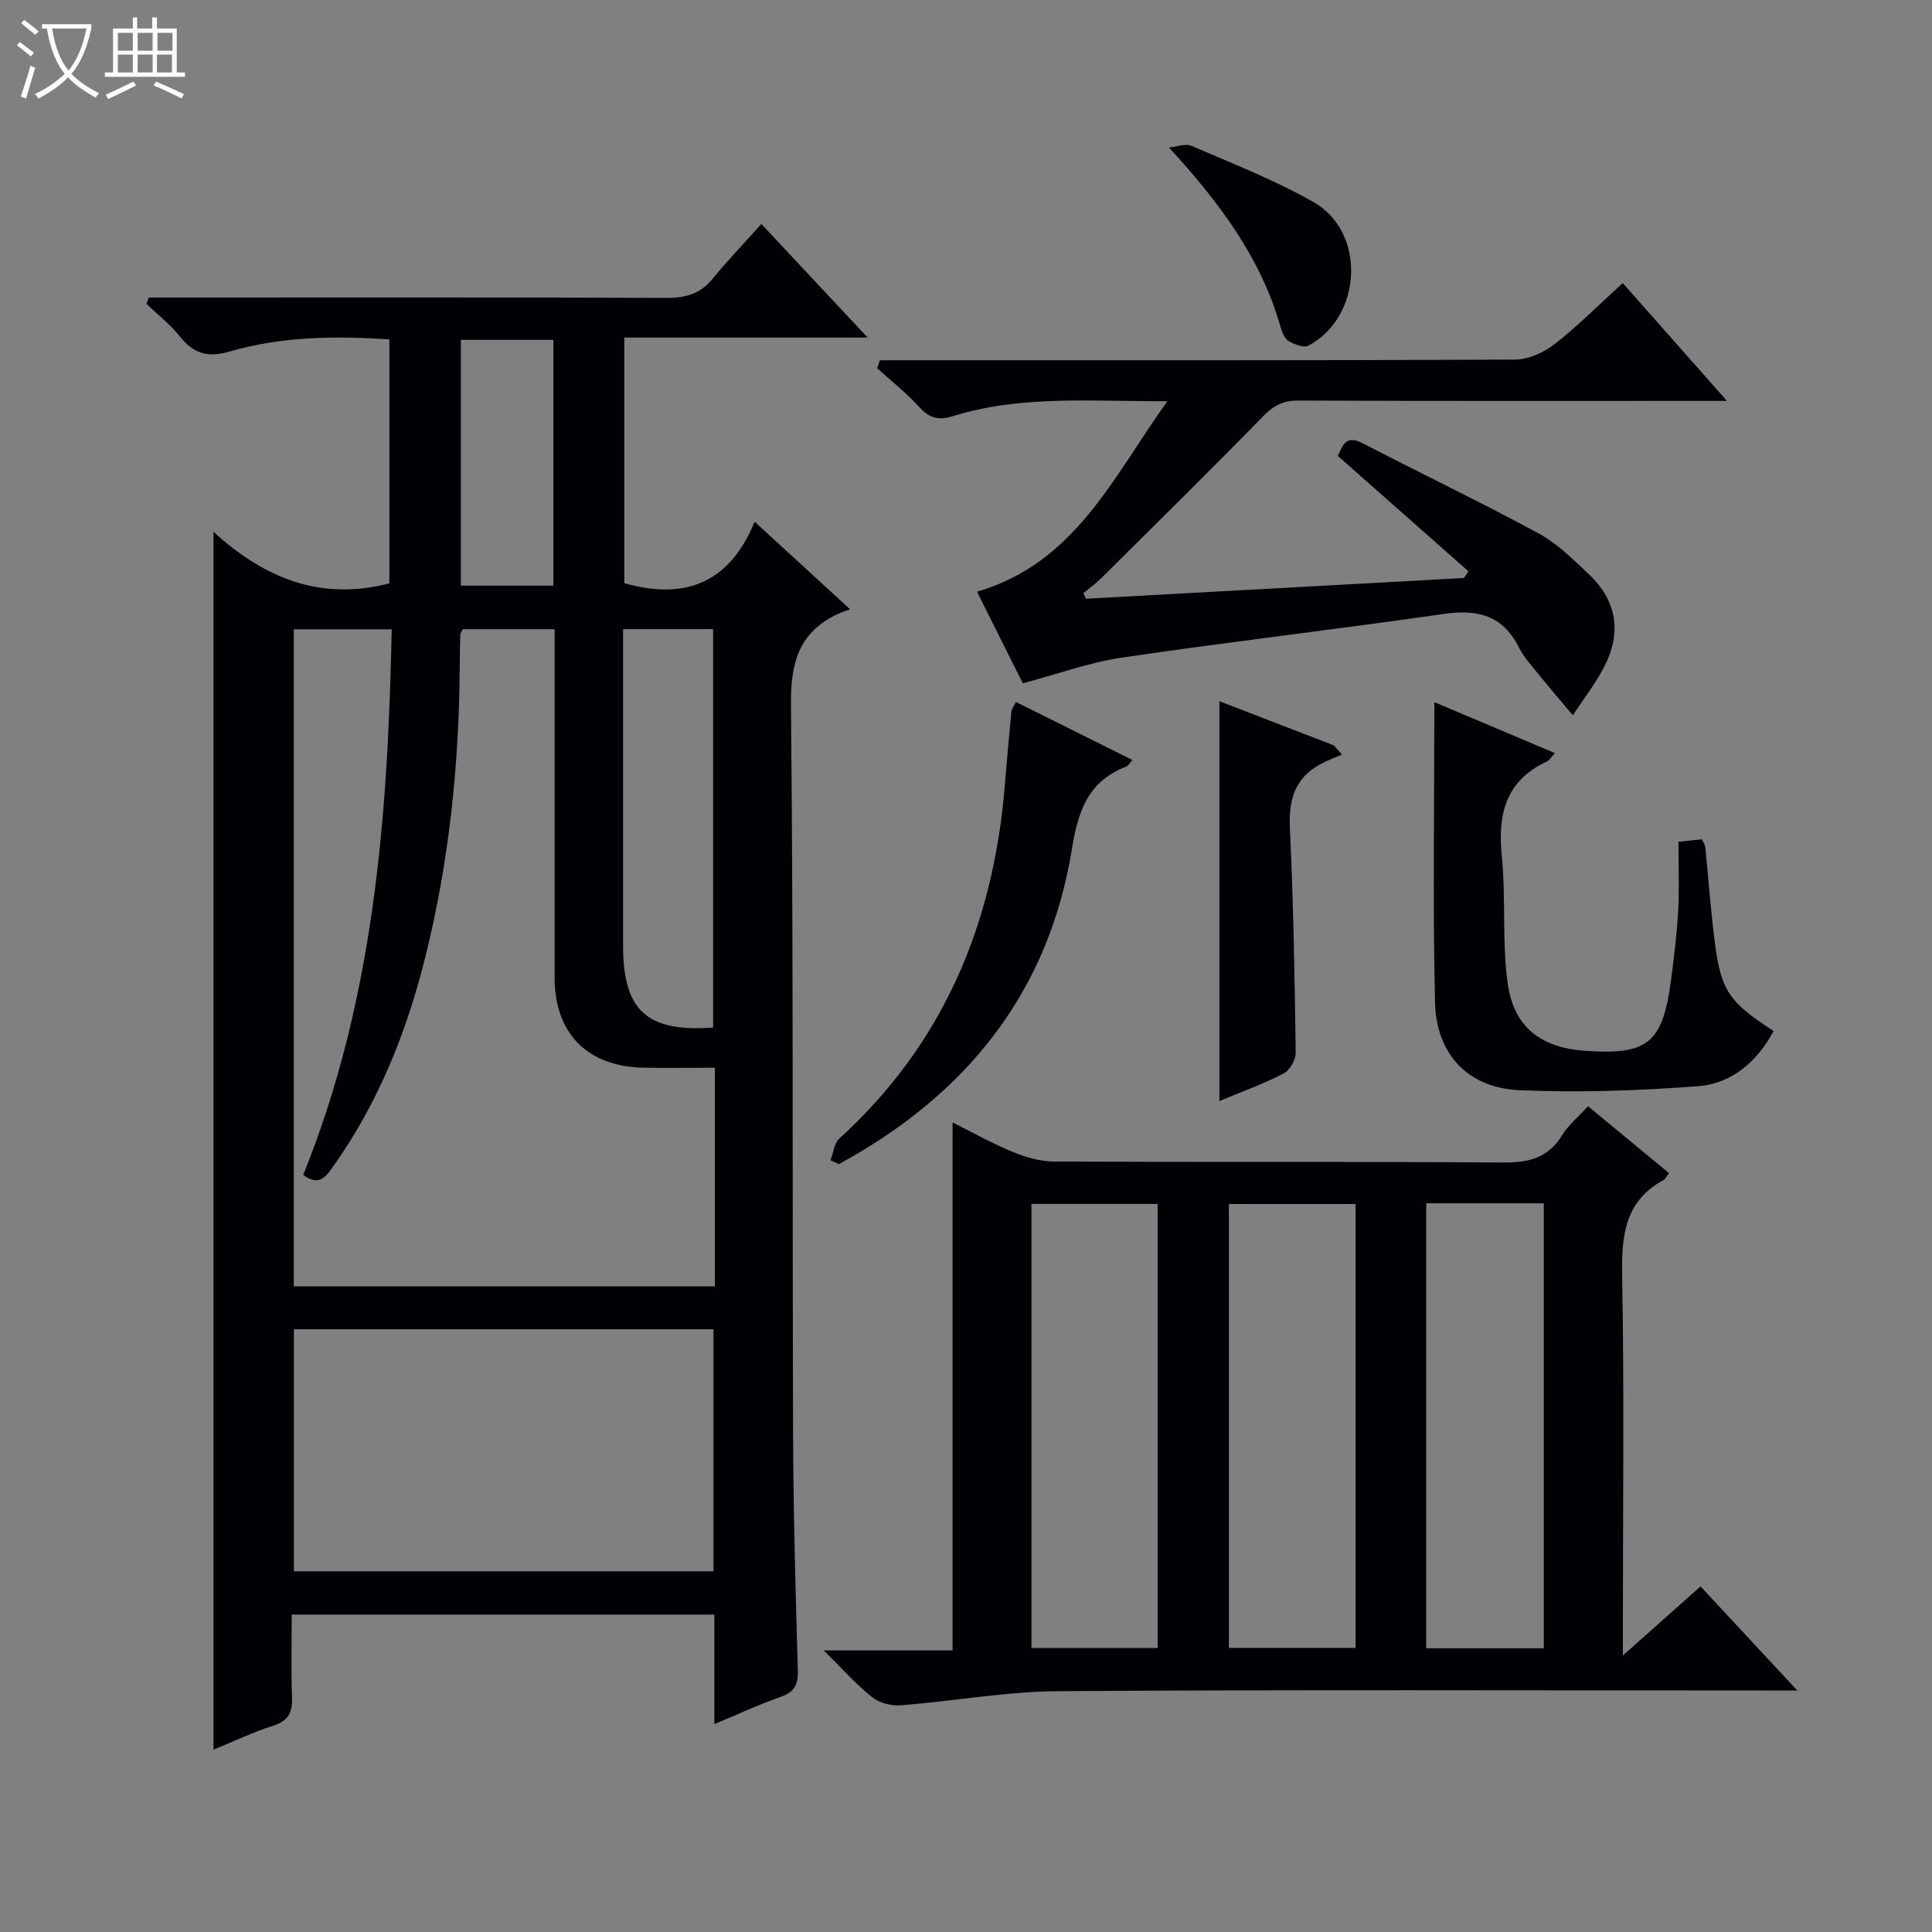 <svg enable-background="new 0 0 400 400" viewBox="0 0 400 400" xmlns="http://www.w3.org/2000/svg"><rect x="0" y="0" width="400" height="400" fill="#808080" stroke="none"/><path d="m6.4 11.7c-1-.8-1.9-1.6-2.9-2.3l.6-.7c.9.7 1.9 1.4 2.9 2.2zm-2.1 8.3c.7-2.1 1.4-4.2 2-6.4.2.1.6.3 1 .4-.7 2.3-1.3 4.4-1.9 6.4zm3-12.8c-1.1-.9-2.1-1.7-2.9-2.4l.6-.7c1 .8 2 1.5 3 2.4zm1.4-1.3v-.9h10.2v.9c-.9 4.2-2.3 7.3-4.1 9.4 1.3 1.4 3.2 2.7 5.7 4-.2.2-.4.5-.7.9-2.5-1.4-4.4-2.7-5.7-4.2-1.4 1.5-3.5 3-6.1 4.4 0 0 0 0-.1-.1-.3-.4-.5-.7-.7-.8 2.7-1.3 4.7-2.8 6.2-4.2-1.8-2.2-3-5.3-3.7-9.4zm9.2 0h-7.1c.6 3.8 1.7 6.7 3.4 8.7 1.7-2.1 2.9-4.8 3.7-8.7z" fill="#fcfbfa"/><path d="m31.6 3.6h.9v2.3h4.1v9.1h1.7v.9h-16.6v-.9h1.7v-9.1h4.1v-2.3h.9v2.3h3.1v-2.3zm-4 13.3.6.8c-1.9.9-3.8 1.9-5.8 2.8-.2-.3-.3-.6-.5-.9 2-.9 3.9-1.8 5.7-2.7zm-3.2-10.1v3.7h3.1v-3.7zm0 4.5v3.7h3.1v-3.7zm4.1-4.5v3.7h3.1v-3.7zm0 4.5v3.7h3.1v-3.7zm9.1 9.1c-2.1-1.1-4.1-2-5.8-2.7l.5-.8c2.2.9 4.1 1.8 5.8 2.6zm-1.9-13.6h-3.1v3.7h3.1zm-3.2 4.5v3.7h3.1v-3.7z" fill="#fcfbfa"/><g fill="#010105"><path d="m147.9 356.96c0-8.18 0-15.3 0-22.68-29.08 0-57.84 0-87.5 0 0 5.68-.15 11.42.06 17.15.12 3.1-.73 4.85-3.88 5.85-4.08 1.29-7.98 3.17-12.38 4.97 0-83.91 0-167.34 0-252.15 10.52 9.63 22.21 14.37 36.42 10.68 0-16.45 0-33.32 0-50.52-11.14-.72-22.23-.64-33.01 2.5-4.41 1.29-7.44.58-10.28-3-2.02-2.54-4.66-4.6-7.02-6.87.16-.43.32-.86.49-1.29h5.15c33.99 0 67.98-.06 101.97.08 3.97.02 7.03-.8 9.6-3.94 3.15-3.85 6.6-7.45 10.11-11.37 7.67 8.19 14.44 15.43 22.01 23.52-17.44 0-33.79 0-50.39 0v50.85c12.25 3.46 21.68.28 26.99-12.72 6.7 6.14 12.67 11.62 19.77 18.13-1.02.38-1.82.62-2.57.97-8.13 3.82-9.77 10.2-9.68 18.94.52 50.31.27 100.63.44 150.95.06 16.31.52 32.61.98 48.91.08 2.99-.8 4.46-3.64 5.44-4.34 1.5-8.54 3.48-13.64 5.6zm-52.09-226.69c-.26.55-.51.84-.51 1.13-.07 2.33-.11 4.66-.12 6.99-.14 20.18-2.23 40.13-7.12 59.74-3.84 15.43-9.65 30.01-18.89 43.09-1.55 2.2-3.02 4.61-6.39 2.02 14.7-36.31 17.54-74.46 18.32-112.95-7.34 0-13.77 0-20.28 0v136.03h87.18c0-7.71 0-15.16 0-22.61 0-7.43 0-14.86 0-22.65-5.45 0-10.26.11-15.06-.02-11.44-.32-18.11-7.2-18.11-18.6-.01-22.32 0-44.64 0-66.96 0-1.75 0-3.5 0-5.21-6.92 0-13.03 0-19.02 0zm-34.96 144.94v50.11h86.87c0-16.82 0-33.36 0-50.11-29.03 0-57.77 0-86.87 0zm86.79-62.47c0-27.73 0-55.11 0-82.49-6.3 0-12.23 0-18.64 0v5.6 59.98c0 13.37 4.93 17.92 18.64 16.91zm-33.07-142.37c-6.63 0-12.84 0-19.15 0v50.88h19.15c0-17.05 0-33.77 0-50.88z"/><path d="m372.11 350c-3.01 0-4.77 0-6.53 0-48.81 0-97.61-.19-146.42.14-10.88.07-21.74 2.07-32.63 2.92-1.95.15-4.42-.45-5.92-1.64-3.23-2.54-5.98-5.69-10.08-9.72h26.69c0-36.71 0-72.6 0-109.3 4.26 2.12 8.26 4.37 12.48 6.1 2.68 1.1 5.68 1.98 8.55 1.99 30.98.14 61.97-.03 92.95.2 5.29.04 9.31-.93 12.2-5.63 1.28-2.09 3.29-3.73 5.38-6.03 5.59 4.62 11.14 9.2 16.77 13.85-.55.71-.75 1.23-1.13 1.43-8.05 4.38-8.72 11.53-8.57 19.81.44 23.98.15 47.97.15 71.96v6.67c5.72-5.09 10.69-9.51 16.08-14.3 6.48 6.97 12.83 13.81 20.03 21.55zm-132.43-100.74c-8.82 0-17.39 0-26.13 0v91.94h26.13c0-30.82 0-61.25 0-91.94zm14.75 91.92h26.23c0-30.84 0-61.27 0-91.9-8.84 0-17.41 0-26.23 0zm40.85-92.05v92.13h24.35c0-30.89 0-61.46 0-92.13-8.18 0-15.99 0-24.35 0z"/><path d="m304.02 118.28c-8.92-7.88-17.85-15.77-27.03-23.88 1-2.08 1.54-4.49 5.15-2.62 12.1 6.27 24.4 12.16 36.38 18.64 3.87 2.09 7.17 5.38 10.42 8.45 5.95 5.62 6.85 12.33 3.04 19.47-1.81 3.41-4.21 6.51-6.34 9.75-2.26-2.69-4.55-5.34-6.75-8.07-1.57-1.94-3.34-3.82-4.44-6.01-3.34-6.66-8.58-7.9-15.53-6.9-22.17 3.19-44.42 5.77-66.58 9.03-6.8 1-13.4 3.43-20.58 5.33-2.93-5.86-6.11-12.21-9.48-18.96 20.32-5.96 28.09-23.63 39.41-39.45-15.58.09-30.16-1.32-44.37 3.09-2.91.91-4.84.5-6.93-1.81-2.66-2.94-5.83-5.42-8.78-8.09.19-.55.38-1.1.56-1.66h5.52c41.99 0 83.98.06 125.97-.14 2.79-.01 6-1.49 8.26-3.25 4.82-3.75 9.15-8.14 14.05-12.6 7.04 7.96 13.92 15.74 21.57 24.4-2.78 0-4.53 0-6.28 0-27.49 0-54.99.05-82.48-.07-3.12-.01-5.08 1.03-7.24 3.23-11.04 11.31-22.31 22.4-33.53 33.54-1.14 1.13-2.47 2.07-3.71 3.1.18.39.35.77.53 1.16 26.09-1.43 52.17-2.86 78.26-4.29.32-.47.62-.93.93-1.39z"/><path d="m296.97 145.37c7.85 3.32 16.2 6.85 24.96 10.55-.81.88-1.14 1.5-1.65 1.73-8.54 3.97-10.23 10.87-9.35 19.6.88 8.74.02 17.68 1.22 26.35 1.27 9.15 6.96 13.35 16.14 13.97 12.93.87 15.95-1.6 17.68-14.69.63-4.77 1.22-9.57 1.48-14.37.25-4.63.05-9.28.05-14.24 2.07-.21 3.47-.35 4.86-.49.31.68.64 1.1.69 1.55.67 6.61 1.14 13.24 1.99 19.83 1.3 10 2.95 12.33 12.17 18.3-3.44 6.38-8.68 10.92-15.77 11.44-12.26.91-24.62 1.36-36.88.81-10.64-.48-17.21-7.43-17.46-18.24-.47-20.59-.13-41.22-.13-62.1z"/><path d="m171.95 240.22c.59-1.52.74-3.51 1.82-4.49 21.41-19.47 31.79-44.1 34.21-72.5.45-5.28.9-10.57 1.41-15.85.06-.6.52-1.17.94-2.05 8.03 4 15.9 7.92 24.13 12.02-.55.59-.85 1.2-1.32 1.38-7.92 3.05-9.95 9.25-11.24 17.2-4.87 29.81-22.08 50.9-48.23 65.09-.58-.26-1.15-.53-1.72-.8z"/><path d="m252.46 145.18c7.97 3.07 15.83 6.1 23.7 9.14.56.63 1.12 1.27 1.68 1.9-1.52.67-3.1 1.24-4.55 2.04-5.29 2.91-6.51 7.45-6.23 13.3.74 15.44.99 30.9 1.2 46.36.02 1.48-1.21 3.68-2.48 4.33-4.24 2.18-8.77 3.81-13.32 5.71 0-27.68 0-55 0-82.78z"/><path d="m242.03 30.55c1.57-.15 3.4-.9 4.66-.35 8.52 3.69 17.26 7.08 25.29 11.66 10.9 6.22 10.1 23.66-1.03 29.68-.98.53-2.98-.22-4.18-.94-.85-.51-1.36-1.89-1.67-2.98-4.05-14.18-12.48-25.53-23.07-37.07z"/></g></svg>